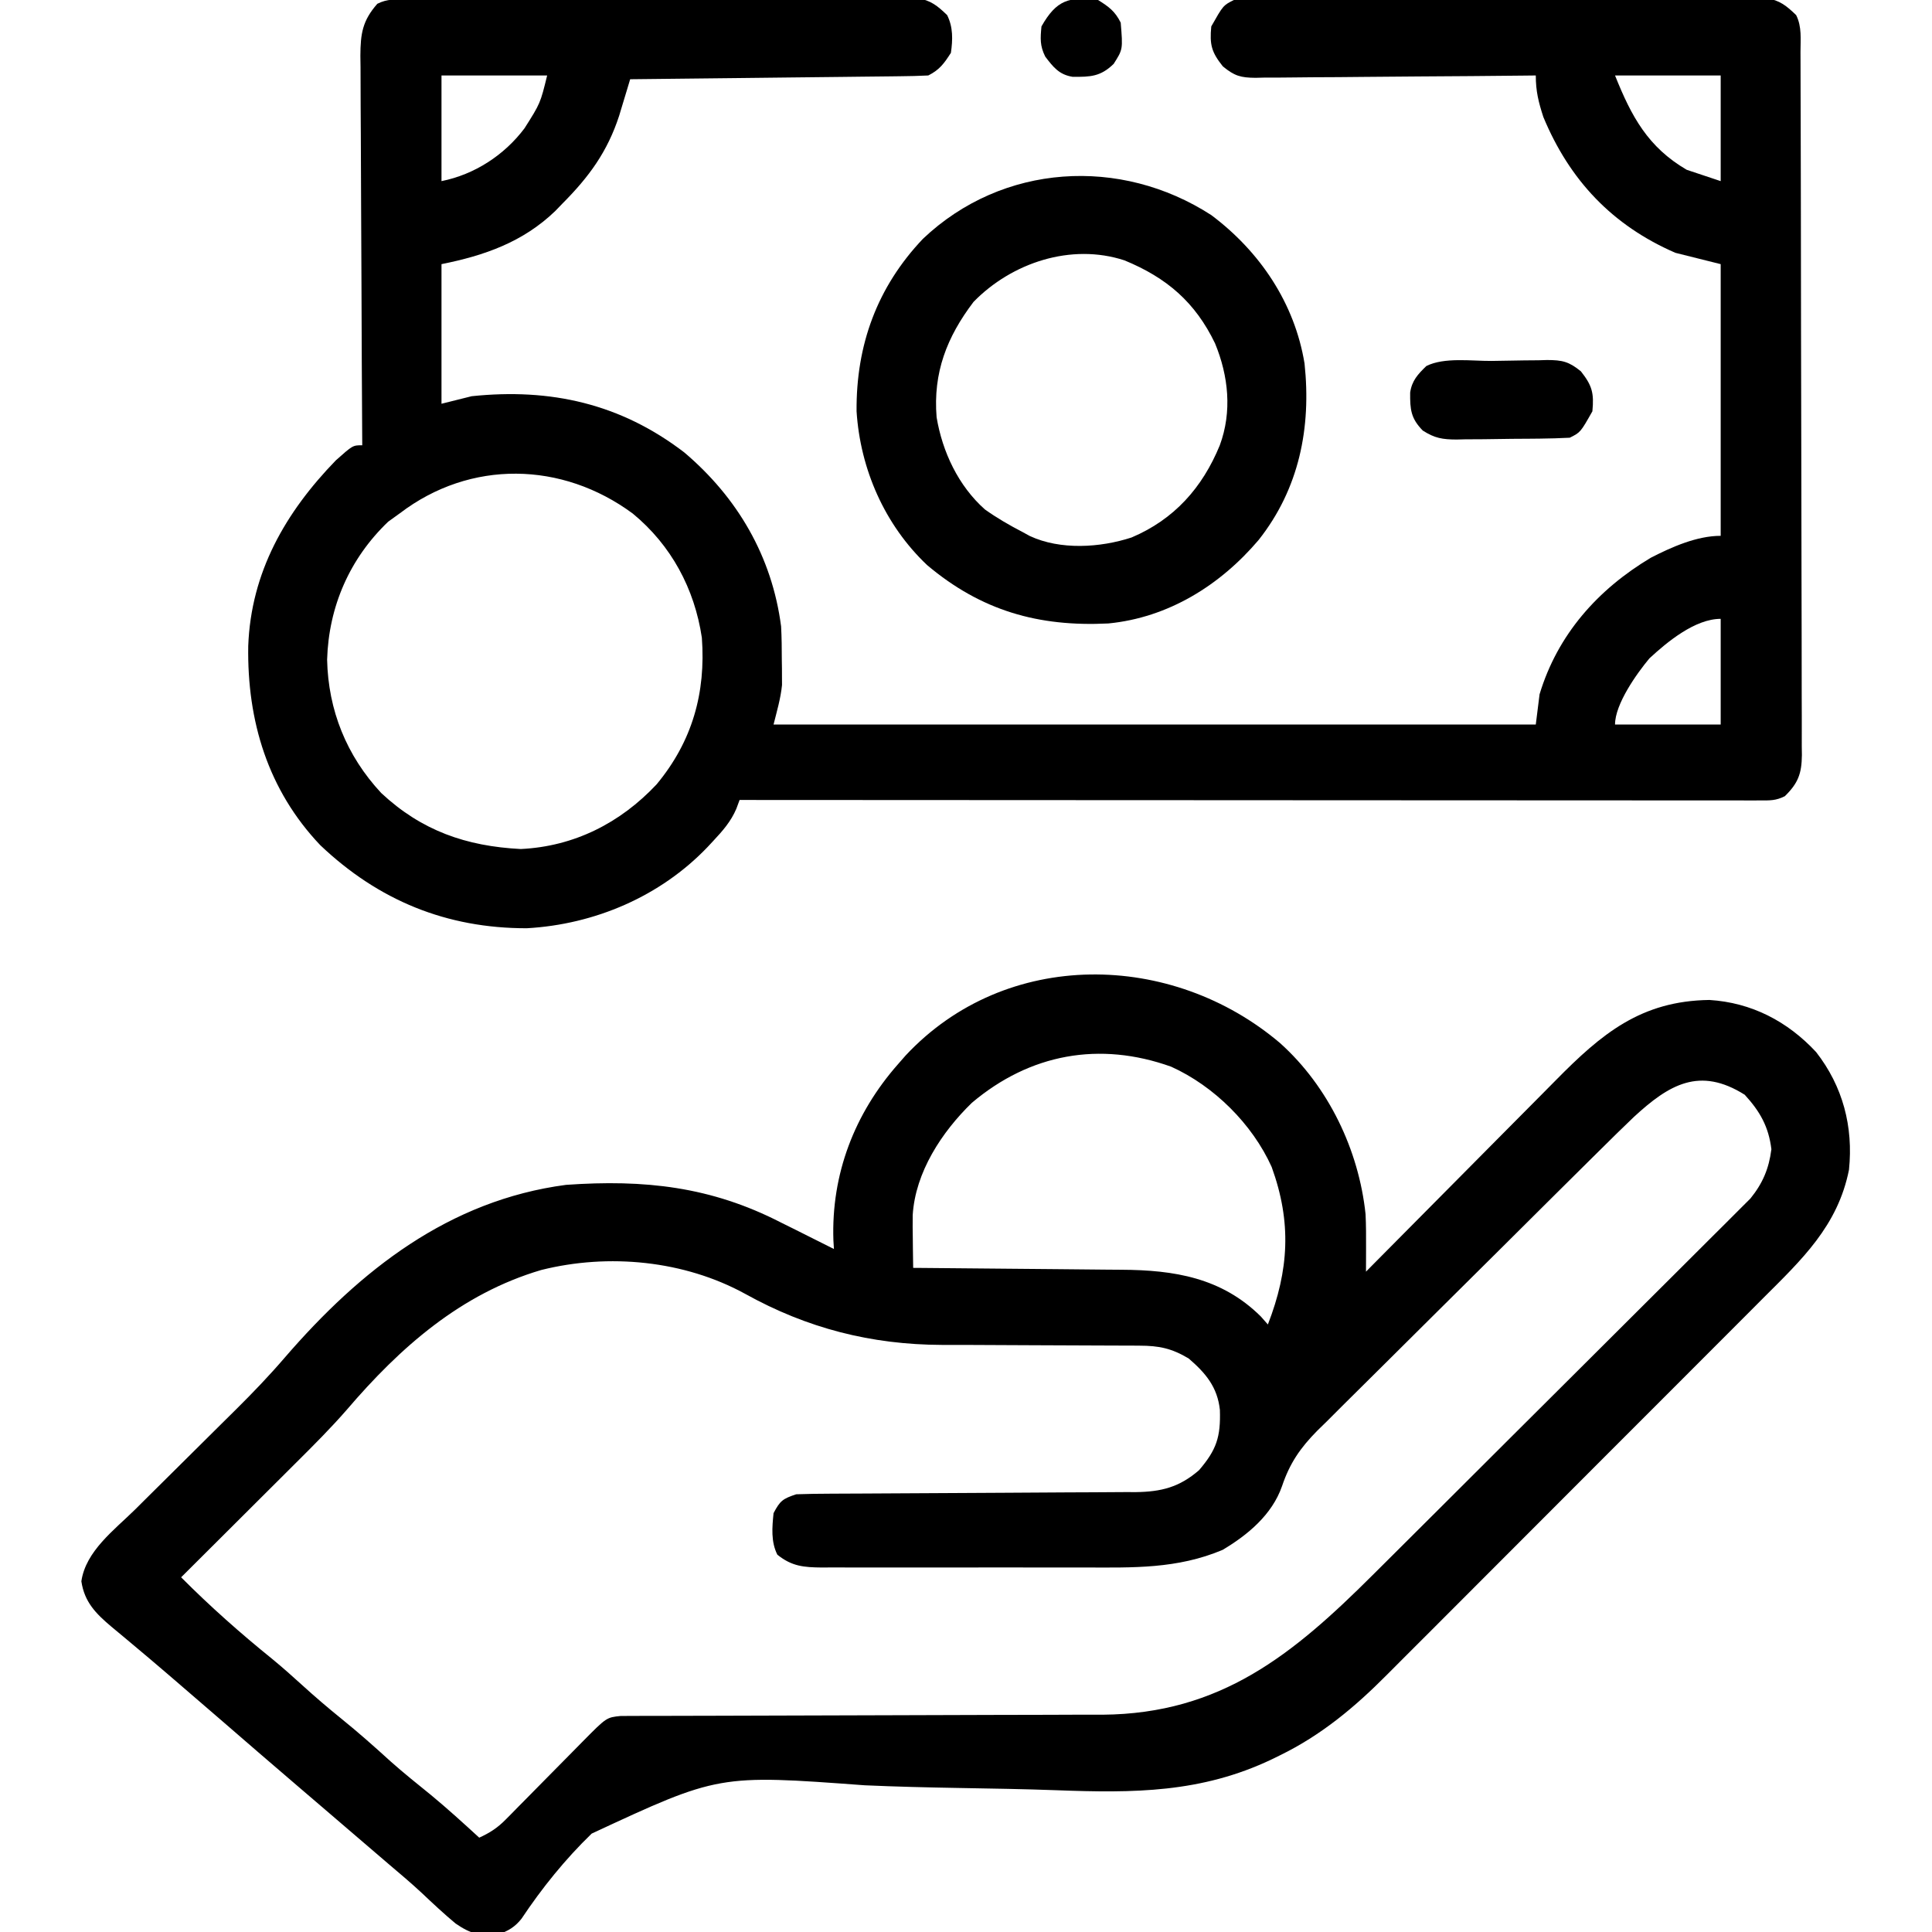 <?xml version="1.0" encoding="UTF-8"?>
<svg version="1.1" xmlns="http://www.w3.org/2000/svg" width="512" height="512">
<path d="M0 0 C12.746 11.462 20.808 28.269 22.598 45.278 C22.751 48.281 22.741 51.273 22.732 54.279 C22.727 56.033 22.727 56.033 22.723 57.822 C22.72 58.713 22.716 59.603 22.712 60.521 C23.479 59.745 24.246 58.969 25.037 58.17 C32.293 50.832 39.559 43.506 46.837 36.189 C50.577 32.428 54.313 28.664 58.041 24.89 C61.644 21.244 65.256 17.607 68.876 13.978 C70.25 12.596 71.621 11.211 72.988 9.823 C85.172 -2.548 95.578 -11.232 113.712 -11.479 C124.875 -10.787 134.398 -5.838 141.993 2.318 C149.099 11.425 151.887 22.117 150.712 33.521 C147.752 48.393 138.237 57.296 127.877 67.631 C126.69 68.822 125.503 70.014 124.317 71.207 C121.115 74.422 117.906 77.631 114.696 80.838 C112.008 83.525 109.323 86.215 106.638 88.905 C100.3 95.255 93.956 101.599 87.609 107.939 C81.08 114.463 74.56 120.995 68.045 127.532 C62.432 133.162 56.813 138.787 51.19 144.406 C47.84 147.755 44.492 151.106 41.149 154.462 C38.005 157.619 34.853 160.769 31.696 163.913 C30.545 165.062 29.396 166.214 28.25 167.368 C19.692 175.983 10.882 183.349 -0.1 188.708 C-0.784 189.044 -1.468 189.379 -2.172 189.725 C-20.925 198.686 -38.912 198.713 -59.245 197.953 C-67.868 197.637 -76.496 197.501 -85.123 197.354 C-93.471 197.21 -101.809 197.013 -110.15 196.639 C-148.825 193.779 -148.825 193.779 -182.489 209.444 C-189.528 216.262 -195.657 223.86 -201.088 232.007 C-202.792 234.158 -204.669 235.329 -207.276 236.138 C-212.02 236.664 -214.587 236.004 -218.565 233.263 C-221.644 230.699 -224.564 227.968 -227.473 225.214 C-230.328 222.551 -233.308 220.043 -236.288 217.521 C-237.455 216.522 -238.622 215.522 -239.788 214.521 C-240.654 213.778 -240.654 213.778 -241.538 213.021 C-244.163 210.771 -244.163 210.771 -246.788 208.521 C-247.365 208.026 -247.943 207.531 -248.538 207.021 C-249.705 206.02 -250.873 205.02 -252.04 204.019 C-254.943 201.53 -257.847 199.042 -260.753 196.556 C-267.416 190.854 -274.057 185.127 -280.68 179.379 C-284.892 175.725 -289.116 172.086 -293.35 168.458 C-293.916 167.972 -294.482 167.486 -295.064 166.986 C-298.083 164.395 -301.116 161.825 -304.171 159.279 C-305.126 158.476 -305.126 158.476 -306.1 157.658 C-307.315 156.638 -308.534 155.624 -309.759 154.616 C-313.922 151.107 -316.908 148.074 -317.725 142.583 C-316.582 134.583 -308.977 128.97 -303.518 123.591 C-302.554 122.633 -301.59 121.674 -300.626 120.715 C-298.097 118.199 -295.561 115.688 -293.024 113.179 C-288.975 109.172 -284.932 105.159 -280.892 101.142 C-279.493 99.753 -278.09 98.367 -276.687 96.982 C-272.208 92.537 -267.886 88.035 -263.777 83.245 C-243.811 60.129 -220.286 41.607 -189.288 37.521 C-168.525 36.057 -150.882 37.954 -132.288 47.521 C-130.984 48.17 -129.679 48.817 -128.374 49.462 C-125.003 51.131 -121.643 52.821 -118.288 54.521 C-118.334 53.757 -118.381 52.992 -118.428 52.205 C-119.019 34.674 -112.845 18.627 -101.288 5.521 C-100.304 4.396 -100.304 4.396 -99.3 3.248 C-72.663 -25.288 -28.644 -24.401 0 0 Z M-81.725 15.771 C-89.69 23.5 -96.707 34.144 -97.412 45.531 C-97.441 47.661 -97.425 49.785 -97.385 51.916 C-97.378 52.65 -97.371 53.385 -97.364 54.142 C-97.346 55.935 -97.318 57.728 -97.288 59.521 C-96.446 59.527 -95.603 59.533 -94.736 59.539 C-86.762 59.597 -78.789 59.669 -70.817 59.757 C-66.718 59.801 -62.62 59.841 -58.522 59.867 C-54.56 59.894 -50.599 59.934 -46.637 59.984 C-45.133 60.001 -43.628 60.012 -42.124 60.019 C-28.119 60.083 -15.526 62.12 -5.163 72.396 C-4.544 73.097 -3.925 73.798 -3.288 74.521 C2.299 60.098 3.045 47.452 -2.288 32.767 C-7.401 21.423 -17.564 11.33 -28.913 6.208 C-47.901 -0.592 -66.337 2.784 -81.725 15.771 Z M93.712 19.521 C90.638 22.449 87.618 25.428 84.606 28.419 C83.733 29.281 82.861 30.144 81.962 31.033 C79.099 33.866 76.241 36.702 73.384 39.541 C72.895 40.026 72.407 40.511 71.903 41.011 C67.286 45.598 62.67 50.187 58.059 54.781 C52.192 60.626 46.315 66.461 40.425 72.282 C36.265 76.394 32.116 80.519 27.976 84.652 C25.511 87.112 23.041 89.567 20.558 92.01 C17.789 94.735 15.044 97.484 12.301 100.235 C11.486 101.03 10.672 101.824 9.832 102.643 C5.312 107.222 2.523 111.25 0.46 117.372 C-2.171 124.934 -8.631 130.309 -15.307 134.267 C-27.315 139.319 -39.023 138.961 -51.843 138.919 C-54.034 138.921 -56.226 138.924 -58.418 138.928 C-62.992 138.933 -67.566 138.926 -72.14 138.912 C-78.001 138.895 -83.862 138.905 -89.723 138.923 C-94.241 138.934 -98.758 138.93 -103.276 138.922 C-105.438 138.92 -107.599 138.923 -109.761 138.93 C-112.777 138.938 -115.791 138.926 -118.807 138.909 C-119.697 138.915 -120.588 138.921 -121.505 138.928 C-126.241 138.879 -129.458 138.633 -133.288 135.521 C-135.007 132.082 -134.67 128.289 -134.288 124.521 C-132.561 121.232 -131.846 120.707 -128.288 119.521 C-125.236 119.416 -122.206 119.367 -119.154 119.363 C-118.219 119.358 -117.283 119.353 -116.32 119.348 C-114.287 119.337 -112.254 119.329 -110.221 119.322 C-107.001 119.31 -103.781 119.291 -100.561 119.269 C-91.405 119.207 -82.25 119.153 -73.094 119.12 C-67.495 119.099 -61.896 119.063 -56.297 119.019 C-54.165 119.005 -52.032 118.996 -49.9 118.993 C-46.913 118.988 -43.926 118.965 -40.939 118.938 C-40.062 118.941 -39.185 118.944 -38.281 118.947 C-31.539 118.856 -26.776 117.67 -21.538 113.146 C-16.881 107.713 -15.782 104.331 -16.003 97.173 C-16.656 91.098 -19.772 87.407 -24.288 83.521 C-28.801 80.84 -32.099 80.145 -37.324 80.136 C-38.002 80.131 -38.679 80.125 -39.377 80.12 C-40.841 80.11 -42.304 80.107 -43.767 80.11 C-46.1 80.115 -48.431 80.101 -50.763 80.082 C-55.73 80.045 -60.696 80.031 -65.663 80.021 C-71.391 80.009 -77.118 79.987 -82.846 79.941 C-85.115 79.928 -87.383 79.932 -89.651 79.936 C-108.413 79.867 -125.35 75.554 -141.801 66.409 C-157.967 57.547 -177.956 55.604 -195.85 60.083 C-217.147 66.359 -233.248 80.579 -247.404 97.144 C-251.634 101.992 -256.159 106.518 -260.721 111.052 C-262.038 112.367 -262.038 112.367 -263.382 113.708 C-266.161 116.482 -268.943 119.251 -271.725 122.021 C-273.621 123.911 -275.516 125.802 -277.411 127.693 C-282.034 132.305 -286.66 136.914 -291.288 141.521 C-283.575 149.265 -275.475 156.443 -266.971 163.306 C-264.341 165.477 -261.808 167.723 -259.288 170.021 C-255.87 173.136 -252.383 176.113 -248.788 179.021 C-244.325 182.631 -240.061 186.405 -235.819 190.271 C-232.324 193.378 -228.685 196.295 -225.05 199.236 C-220.671 202.859 -216.475 206.679 -212.288 210.521 C-209.495 209.248 -207.462 207.939 -205.311 205.755 C-204.76 205.201 -204.21 204.647 -203.643 204.077 C-203.06 203.481 -202.478 202.885 -201.878 202.271 C-200.965 201.35 -200.965 201.35 -200.033 200.411 C-198.092 198.452 -196.158 196.487 -194.225 194.521 C-192.288 192.556 -190.349 190.592 -188.407 188.631 C-187.2 187.412 -185.996 186.19 -184.794 184.965 C-178.551 178.647 -178.551 178.647 -174.759 178.268 C-173.232 178.265 -173.232 178.265 -171.675 178.263 C-169.922 178.252 -169.922 178.252 -168.133 178.242 C-166.207 178.246 -166.207 178.246 -164.242 178.25 C-162.877 178.245 -161.511 178.24 -160.146 178.234 C-157.203 178.222 -154.26 178.217 -151.317 178.216 C-146.649 178.214 -141.982 178.196 -137.315 178.175 C-125.712 178.126 -114.109 178.095 -102.505 178.074 C-93.507 178.057 -84.509 178.034 -75.511 177.991 C-70.886 177.969 -66.262 177.961 -61.637 177.963 C-58.735 177.962 -55.834 177.947 -52.932 177.93 C-50.978 177.922 -49.023 177.928 -47.069 177.936 C-15.771 177.684 3.389 161.968 24.492 140.918 C25.612 139.805 26.732 138.691 27.852 137.578 C31.477 133.974 35.097 130.365 38.716 126.755 C39.972 125.504 41.227 124.253 42.483 123.001 C48.372 117.131 54.259 111.258 60.142 105.383 C66.911 98.624 73.688 91.874 80.472 85.13 C85.738 79.895 90.996 74.651 96.248 69.402 C99.377 66.275 102.509 63.152 105.649 60.037 C108.596 57.114 111.533 54.181 114.463 51.241 C115.537 50.167 116.614 49.096 117.695 48.028 C119.174 46.567 120.641 45.093 122.104 43.617 C122.927 42.797 123.749 41.977 124.596 41.132 C127.834 37.136 129.494 33.238 130.15 28.083 C129.413 22.085 127.138 18.083 123.087 13.646 C111.106 6.102 103.031 10.93 93.712 19.521 Z " fill="#000000" transform="translate(339.288,276.479)"/>
<path d="M0 0 C1.207 -0.007 2.414 -0.014 3.658 -0.022 C5.003 -0.025 6.348 -0.027 7.693 -0.03 C9.104 -0.036 10.515 -0.043 11.925 -0.05 C15.764 -0.067 19.603 -0.078 23.442 -0.086 C25.84 -0.091 28.238 -0.097 30.636 -0.103 C38.136 -0.123 45.636 -0.137 53.136 -0.145 C61.798 -0.155 70.459 -0.181 79.12 -0.222 C85.812 -0.252 92.504 -0.267 99.196 -0.27 C103.195 -0.272 107.193 -0.281 111.191 -0.306 C114.952 -0.33 118.714 -0.334 122.476 -0.324 C123.855 -0.323 125.235 -0.329 126.615 -0.343 C128.501 -0.361 130.386 -0.351 132.272 -0.341 C133.326 -0.343 134.381 -0.345 135.468 -0.348 C139.053 0.273 140.726 1.654 143.326 4.147 C144.927 7.349 144.826 10.673 144.326 14.147 C142.533 16.957 141.308 18.657 138.326 20.147 C135.825 20.269 133.35 20.333 130.847 20.352 C129.691 20.367 129.691 20.367 128.512 20.382 C125.958 20.414 123.404 20.439 120.85 20.464 C119.081 20.484 117.313 20.505 115.545 20.527 C110.886 20.582 106.227 20.631 101.568 20.679 C96.815 20.73 92.063 20.785 87.311 20.841 C77.983 20.948 68.655 21.05 59.326 21.147 C59.063 22.025 58.8 22.904 58.528 23.809 C58.177 24.968 57.825 26.128 57.463 27.323 C57.117 28.469 56.771 29.616 56.415 30.797 C53.305 40.369 48.401 47.048 41.326 54.147 C40.71 54.787 40.094 55.426 39.459 56.085 C30.93 64.285 20.759 67.861 9.326 70.147 C9.326 82.357 9.326 94.567 9.326 107.147 C13.286 106.157 13.286 106.157 17.326 105.147 C38.25 102.962 56.763 107.108 73.639 120.022 C87.789 132 96.916 147.638 99.326 166.147 C99.485 169.107 99.511 172.059 99.514 175.022 C99.526 175.787 99.538 176.551 99.551 177.339 C99.553 178.098 99.555 178.857 99.557 179.639 C99.561 180.313 99.565 180.987 99.569 181.682 C99.219 185.232 98.192 188.686 97.326 192.147 C163.986 192.147 230.646 192.147 299.326 192.147 C299.656 189.507 299.986 186.867 300.326 184.147 C305.114 168.264 315.817 156.306 329.822 147.948 C335.335 145.115 342.011 142.147 348.326 142.147 C348.326 118.387 348.326 94.627 348.326 70.147 C342.386 68.662 342.386 68.662 336.326 67.147 C319.587 59.887 308.282 47.891 301.326 31.147 C300.045 27.193 299.326 24.32 299.326 20.147 C298.335 20.158 297.344 20.169 296.323 20.181 C286.98 20.282 277.637 20.357 268.293 20.406 C263.49 20.432 258.687 20.468 253.883 20.524 C249.247 20.579 244.612 20.609 239.975 20.622 C238.207 20.631 236.439 20.649 234.671 20.676 C232.193 20.712 229.716 20.717 227.238 20.715 C226.508 20.733 225.778 20.751 225.025 20.769 C221.085 20.729 219.48 20.274 216.394 17.737 C213.384 13.968 212.862 11.979 213.326 7.147 C216.484 1.568 216.484 1.568 219.326 0.147 C221.215 0.045 223.108 0.008 225 0 C226.207 -0.007 227.414 -0.014 228.658 -0.022 C230.003 -0.025 231.348 -0.027 232.693 -0.03 C234.104 -0.036 235.515 -0.043 236.925 -0.05 C240.764 -0.067 244.603 -0.078 248.442 -0.086 C250.84 -0.091 253.238 -0.097 255.636 -0.103 C263.136 -0.123 270.636 -0.137 278.136 -0.145 C286.798 -0.155 295.459 -0.181 304.12 -0.222 C310.812 -0.252 317.504 -0.267 324.196 -0.27 C328.195 -0.272 332.193 -0.281 336.191 -0.306 C339.952 -0.33 343.714 -0.334 347.476 -0.324 C348.855 -0.323 350.235 -0.329 351.615 -0.343 C353.501 -0.361 355.386 -0.351 357.272 -0.341 C358.326 -0.343 359.381 -0.345 360.468 -0.348 C364.053 0.273 365.726 1.654 368.326 4.147 C369.879 7.252 369.474 10.539 369.474 13.947 C369.477 14.762 369.481 15.577 369.485 16.416 C369.496 19.162 369.5 21.908 369.503 24.654 C369.51 26.617 369.516 28.579 369.523 30.542 C369.541 35.885 369.551 41.228 369.559 46.571 C369.565 49.907 369.571 53.243 369.577 56.579 C369.596 67.009 369.61 77.44 369.619 87.87 C369.628 99.923 369.655 111.975 369.695 124.028 C369.725 133.336 369.74 142.644 369.743 151.951 C369.746 157.515 369.755 163.077 369.78 168.64 C369.803 173.873 369.807 179.105 369.797 184.338 C369.797 186.26 369.803 188.181 369.817 190.103 C369.834 192.725 369.827 195.345 369.814 197.967 C369.825 198.729 369.836 199.491 369.847 200.276 C369.788 205.181 368.835 207.711 365.326 211.147 C362.93 212.345 361.461 212.271 358.785 212.27 C357.824 212.272 356.862 212.274 355.871 212.276 C354.806 212.273 353.742 212.27 352.646 212.267 C351.521 212.268 350.396 212.269 349.238 212.27 C345.443 212.272 341.649 212.266 337.855 212.261 C335.146 212.26 332.436 212.261 329.726 212.261 C323.88 212.262 318.033 212.259 312.186 212.253 C303.732 212.245 295.279 212.242 286.825 212.241 C273.111 212.239 259.397 212.232 245.683 212.223 C232.358 212.213 219.034 212.206 205.709 212.202 C204.888 212.202 204.067 212.202 203.222 212.201 C199.104 212.2 194.985 212.199 190.867 212.197 C156.687 212.187 122.507 212.17 88.326 212.147 C88.043 212.913 87.759 213.679 87.467 214.468 C86.012 217.886 83.83 220.34 81.326 223.022 C80.835 223.55 80.344 224.077 79.838 224.62 C67.322 237.715 49.928 245.138 31.912 246.143 C10.673 246.166 -7.378 238.784 -22.803 224.124 C-36.675 209.519 -42.204 191.23 -41.889 171.346 C-41.166 151.771 -32.011 135.904 -18.674 122.147 C-14.186 118.147 -14.186 118.147 -11.674 118.147 C-11.677 117.581 -11.681 117.014 -11.685 116.43 C-11.773 102.634 -11.839 88.837 -11.881 75.04 C-11.902 68.368 -11.93 61.696 -11.975 55.024 C-12.019 48.586 -12.043 42.147 -12.053 35.709 C-12.061 33.252 -12.075 30.795 -12.097 28.338 C-12.126 24.898 -12.13 21.458 -12.128 18.018 C-12.149 16.493 -12.149 16.493 -12.171 14.938 C-12.137 9.037 -11.623 5.636 -7.674 1.147 C-5.011 -0.184 -2.983 0.012 0 0 Z M9.326 20.147 C9.326 29.387 9.326 38.627 9.326 48.147 C18.034 46.406 25.956 41.294 31.326 34.147 C35.52 27.528 35.52 27.528 37.326 20.147 C28.086 20.147 18.846 20.147 9.326 20.147 Z M320.326 20.147 C324.707 31.098 329.07 39.145 339.326 45.147 C342.296 46.137 345.266 47.127 348.326 48.147 C348.326 38.907 348.326 29.667 348.326 20.147 C339.086 20.147 329.846 20.147 320.326 20.147 Z M-1.674 136.147 C-2.705 136.89 -3.736 137.632 -4.799 138.397 C-15.026 148.179 -20.565 160.909 -20.986 174.96 C-20.697 188.375 -15.818 200.467 -6.646 210.303 C4.022 220.274 15.847 224.406 30.326 225.147 C44.474 224.475 56.709 218.256 66.326 208.018 C75.804 196.6 79.395 183.762 78.326 169.147 C76.387 156.14 70.19 144.619 60.01 136.241 C41.287 122.411 16.976 121.936 -1.674 136.147 Z M329.444 174.616 C326.093 178.622 320.326 186.727 320.326 192.147 C329.566 192.147 338.806 192.147 348.326 192.147 C348.326 182.907 348.326 173.667 348.326 164.147 C341.55 164.147 334.186 170.228 329.444 174.616 Z " fill="#000000" transform="translate(107.674,-0.147)"/>
<path d="M0 0 C12.87 9.648 22.088 23.31 24.715 39.328 C26.529 56.33 23.296 72.504 12.555 86.094 C2.35 98.113 -11.371 106.668 -27.281 108.223 C-45.78 109.147 -60.953 104.857 -75.312 92.75 C-86.538 82.118 -93.019 67.351 -94 52 C-94.147 34.44 -88.556 19.08 -76.41 6.285 C-55.297 -13.733 -24.04 -15.543 0 0 Z M-63 23 C-70.08 32.318 -73.753 41.777 -72.789 53.582 C-71.258 62.752 -67.015 71.764 -60 78 C-56.796 80.283 -53.491 82.192 -50 84 C-49.375 84.343 -48.75 84.686 -48.105 85.039 C-39.992 88.822 -29.452 88.155 -21.125 85.438 C-9.826 80.653 -2.345 72.236 2.254 61.016 C5.552 52.106 4.572 42.668 1 34 C-4.264 23.062 -11.835 16.595 -23 12 C-37.146 7.364 -52.876 12.624 -63 23 Z " fill="#000000" transform="translate(321,57)"/>
<path d="M0 0 C1.698 -0.017 3.397 -0.044 5.095 -0.082 C7.547 -0.137 9.997 -0.159 12.45 -0.173 C13.205 -0.196 13.961 -0.219 14.739 -0.242 C18.783 -0.226 20.522 0.17 23.699 2.758 C26.678 6.535 27.207 8.528 26.743 13.35 C23.585 18.929 23.585 18.929 20.743 20.35 C18.103 20.485 15.49 20.563 12.848 20.588 C12.064 20.596 11.28 20.605 10.472 20.613 C8.81 20.627 7.148 20.637 5.486 20.645 C2.951 20.662 0.417 20.706 -2.118 20.75 C-3.734 20.761 -5.349 20.769 -6.964 20.776 C-8.097 20.802 -8.097 20.802 -9.253 20.829 C-12.973 20.814 -15.054 20.481 -18.213 18.448 C-21.365 15.213 -21.591 12.904 -21.55 8.389 C-21.095 5.219 -19.504 3.531 -17.257 1.35 C-12.492 -1.032 -5.296 0.038 0 0 Z " fill="#000000" transform="translate(395.257,95.65)"/>
<path d="M0 0 C2.87 1.794 4.491 2.983 6 6 C6.581 13.09 6.581 13.09 4.125 16.938 C0.638 20.322 -2.036 20.39 -6.738 20.359 C-10.325 19.789 -11.868 17.798 -14 15 C-15.433 12.134 -15.306 10.187 -15 7 C-11.061 0.042 -7.715 -0.999 0 0 Z " fill="#000000" transform="translate(291,0)"/>
</svg>

